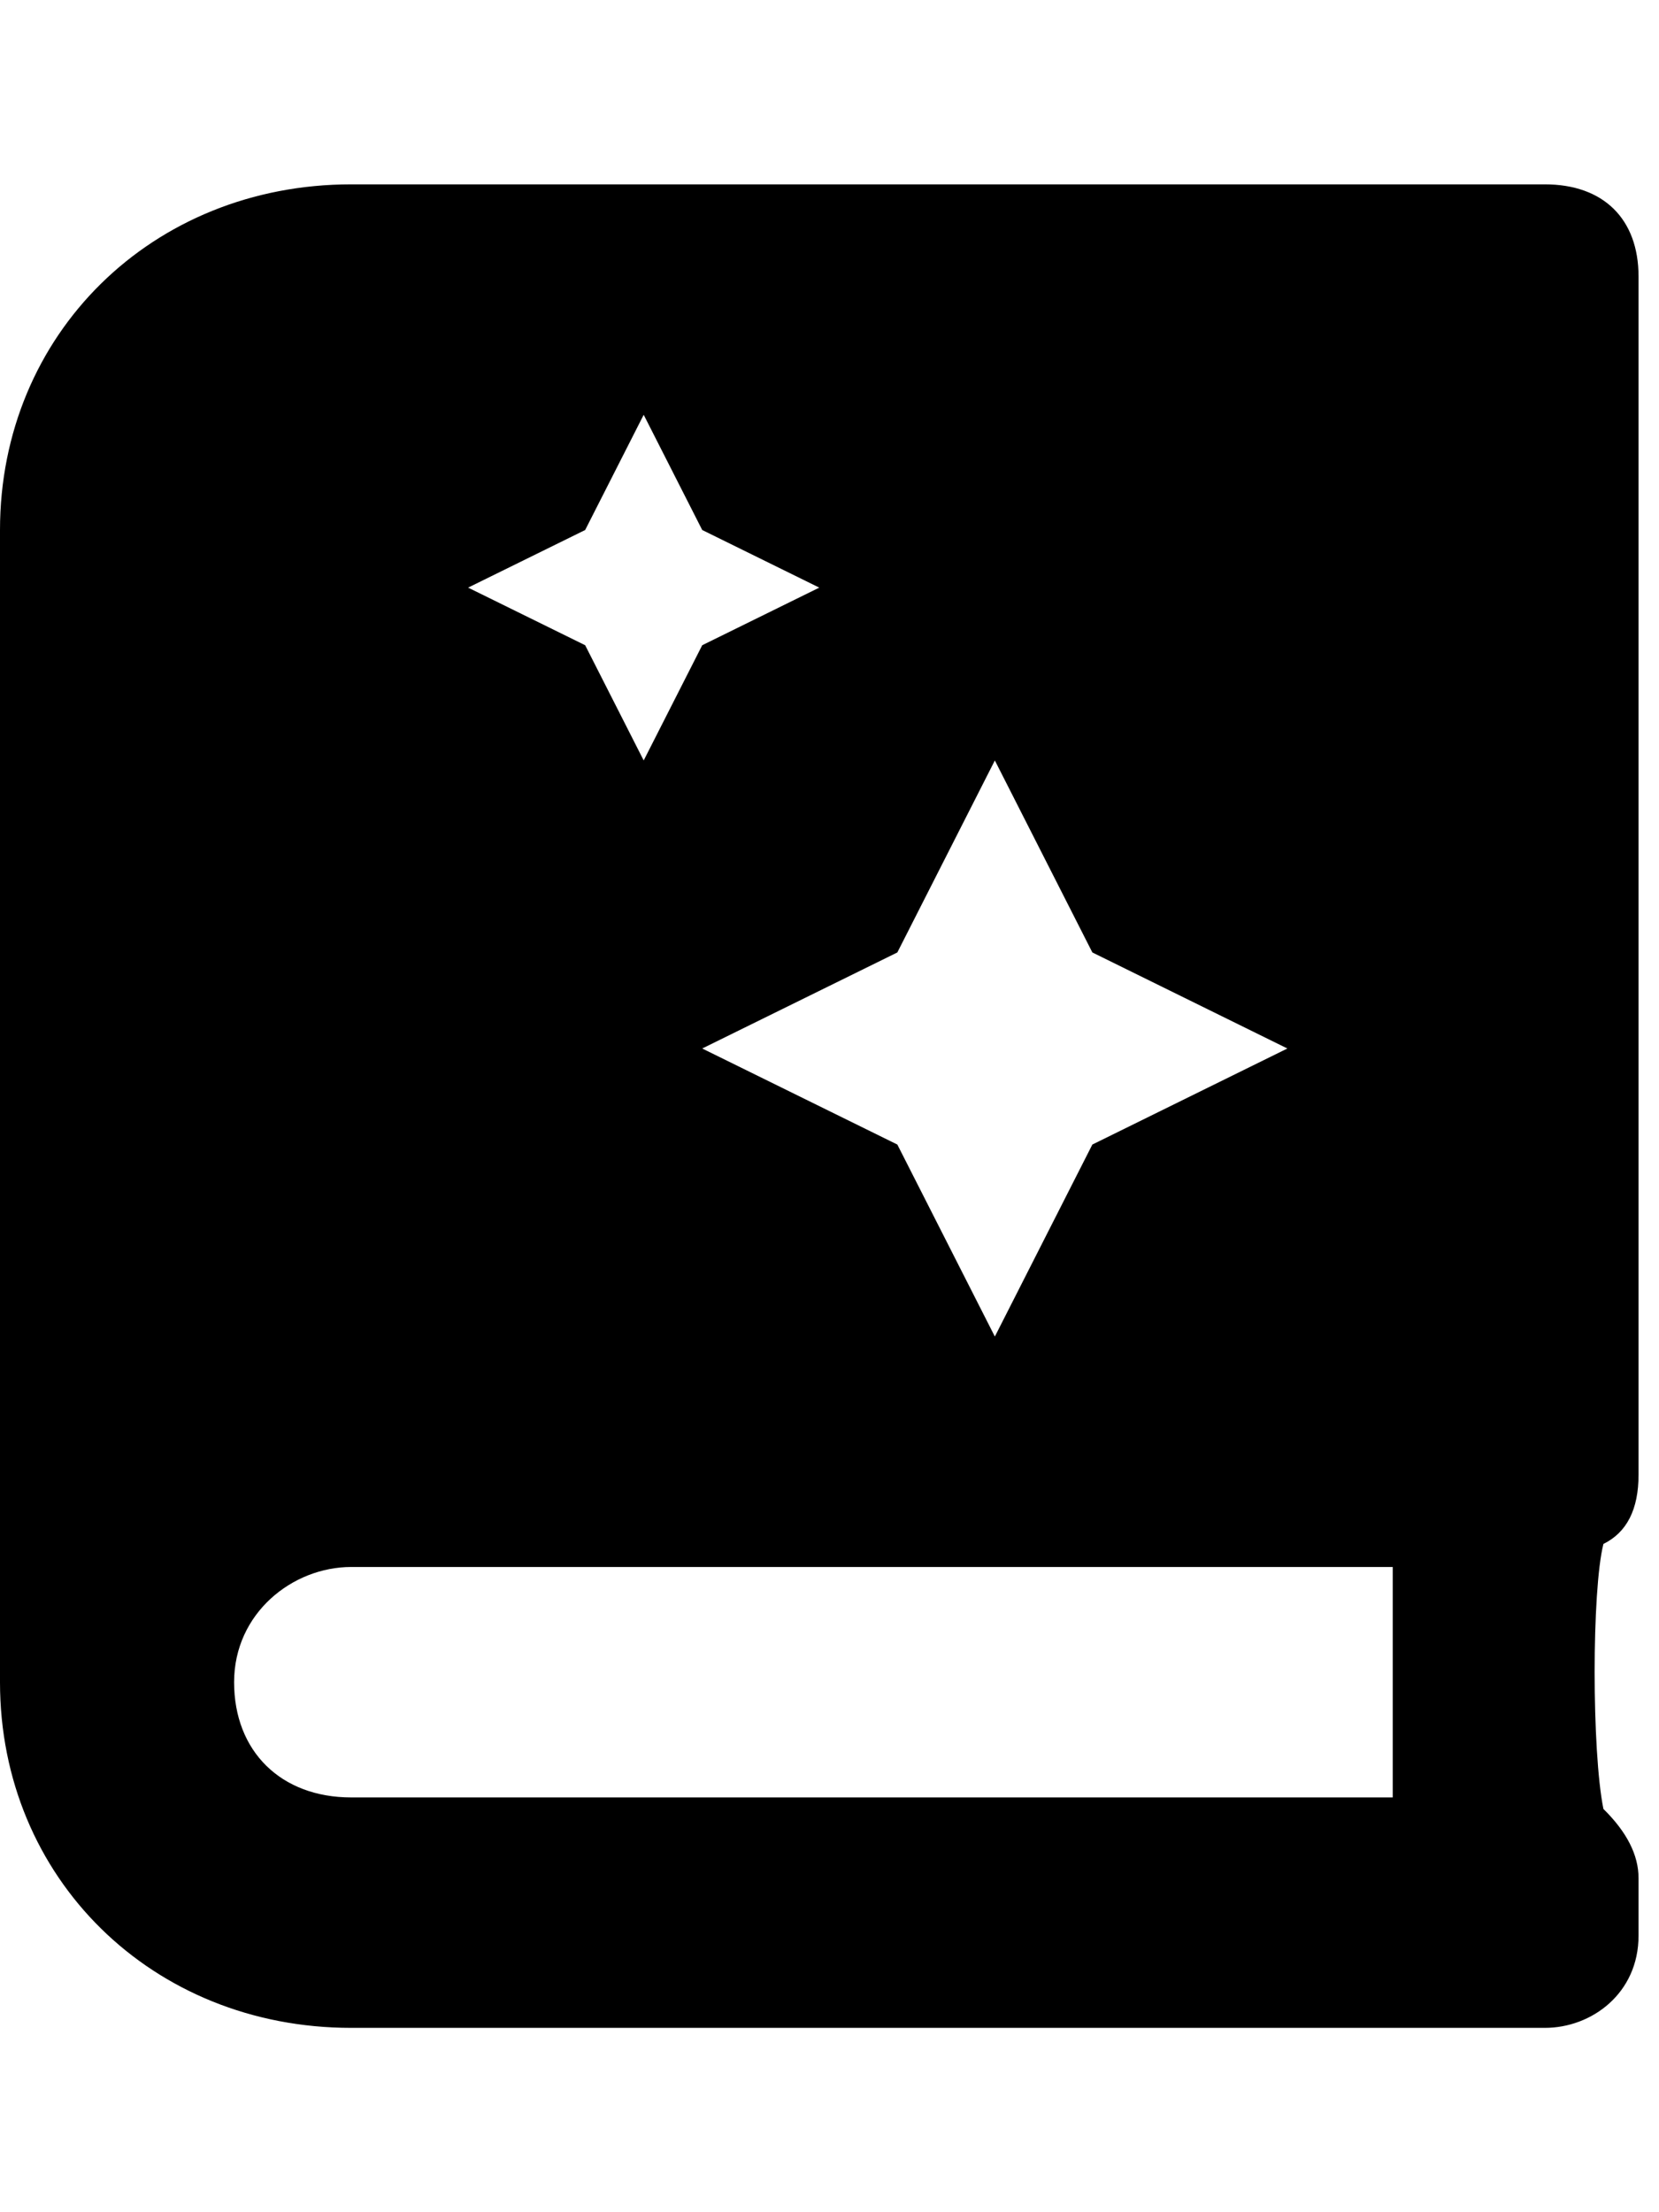 <svg width="18" height="24" viewBox="0 0 18 24" fill="none" xmlns="http://www.w3.org/2000/svg">
<path d="M17.778 16V3C17.778 2.375 17.397 2 16.762 2H3.81C1.651 2 0 3.625 0 5.75V18.25C0 20.375 1.651 22 3.81 22H16.762C17.27 22 17.778 21.625 17.778 21V20.375C17.778 20.125 17.651 19.875 17.397 19.625C17.27 19 17.27 17.25 17.397 16.75C17.651 16.625 17.778 16.375 17.778 16V16ZM10.794 8.25L11.852 10.333L13.968 11.375L11.852 12.417L10.794 14.5L9.736 12.417L7.619 11.375L9.736 10.333L10.794 8.25ZM6.349 5.75L6.984 4.5L7.619 5.75L8.889 6.375L7.619 7L6.984 8.25L6.349 7L5.079 6.375L6.349 5.75ZM15.111 19.5H3.81C3.048 19.5 2.54 19 2.54 18.25C2.54 17.5 3.175 17 3.81 17H15.111V19.5Z" fill="black"/>
</svg>
